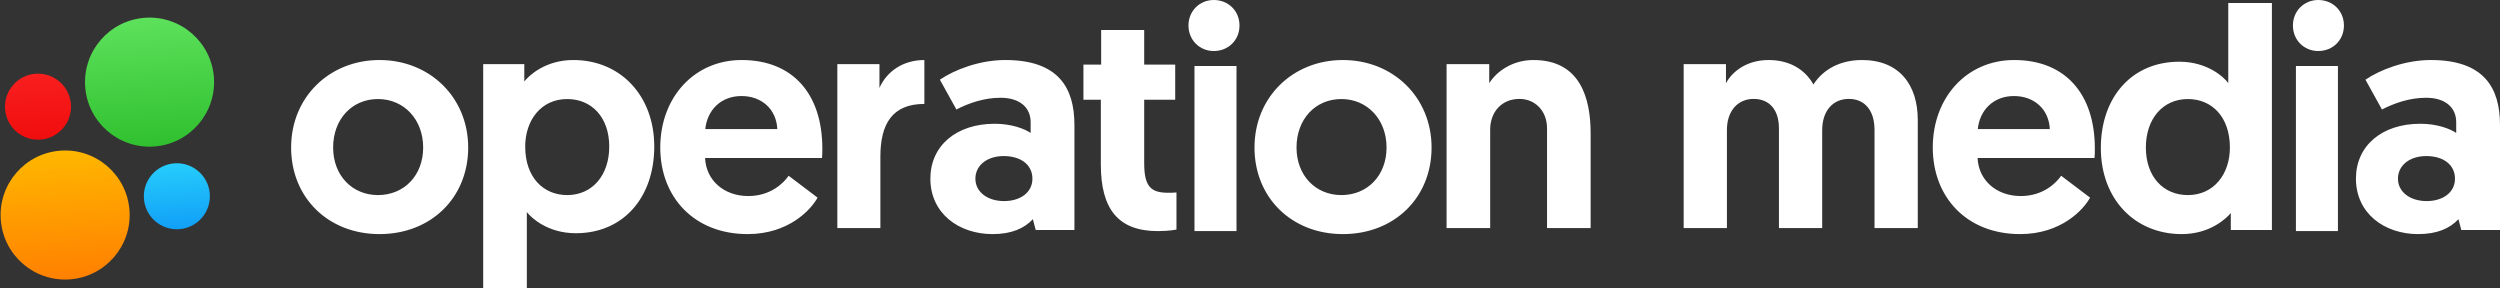 <?xml version="1.0" encoding="UTF-8"?>
<svg width="833px" height="96px" viewBox="0 0 833 96" version="1.1" xmlns="http://www.w3.org/2000/svg" xmlns:xlink="http://www.w3.org/1999/xlink">
    <rect x="0" y="0" width="833" height="96" fill="#333333" stroke="none"/>
    <!-- Generator: Sketch 56.3 (81716) - https://sketch.com -->
    <title>Group 9</title>
    <desc>Created with Sketch.</desc>
    <defs>
        <linearGradient x1="50%" y1="0%" x2="50%" y2="100%" id="linearGradient-1">
            <stop stop-color="#FFB700" offset="0%"></stop>
            <stop stop-color="#FF8000" offset="100%"></stop>
        </linearGradient>
        <linearGradient x1="50%" y1="0%" x2="50%" y2="100%" id="linearGradient-2">
            <stop stop-color="#26CDFC" offset="0%"></stop>
            <stop stop-color="#119FF7" offset="100%"></stop>
        </linearGradient>
        <linearGradient x1="50%" y1="0%" x2="50%" y2="100%" id="linearGradient-3">
            <stop stop-color="#F91F1F" offset="0%"></stop>
            <stop stop-color="#F00D0D" offset="100%"></stop>
        </linearGradient>
        <linearGradient x1="50%" y1="0%" x2="50%" y2="100%" id="linearGradient-4">
            <stop stop-color="#5DE15C" offset="0%"></stop>
            <stop stop-color="#30C02F" offset="100%"></stop>
        </linearGradient>
    </defs>
    <g id="Page-1" stroke="none" stroke-width="1" fill="none" fill-rule="evenodd">
        <g id="Group-9" transform="translate(-5.236, 0)">
            <path d="M102.236,49.158 C102.236,32.361 115.021,20 131.684,20 C148.451,20 161.236,32.466 161.236,49.158 C161.236,65.851 148.87,78 131.684,78 C114.602,78 102.236,65.851 102.236,49.158 Z M116.236,49.157 C116.236,58.495 122.612,65 131.184,65 C139.86,65 146.236,58.495 146.236,49.157 C146.236,39.82 139.86,33 131.184,33 C122.508,33 116.236,39.715 116.236,49.157 Z M166.236,96 L166.236,21.367 L179.933,21.367 L179.933,27.148 C181.408,25.256 186.887,20 196.264,20 C212.068,20 223.236,31.983 223.236,48.802 C223.236,65.831 212.911,77.71 197.107,77.71 C187.624,77.71 182.145,72.454 180.776,70.667 L180.776,96 L166.236,96 Z M180.236,48.843 C180.236,59.125 186.296,65 194.236,65 C202.594,65 208.236,58.39 208.236,48.843 C208.236,39.085 202.385,33 194.236,33 C185.46,33 180.236,40.134 180.236,48.843 Z M225.236,49.158 C225.236,32.466 236.565,20 252.342,20 C269.495,20 279.236,31.41 279.236,49.475 C279.236,50.532 279.236,51.588 279.13,52.645 L240.165,52.645 C240.483,60.04 246.412,65.322 254.565,65.322 C262.083,65.322 266.424,60.885 268.012,58.561 L277.648,65.851 C275.53,69.76 268.118,78 254.354,78 C236.565,78 225.236,65.745 225.236,49.158 Z M240.236,43 L264.236,43 C263.916,36.358 259.009,32 252.289,32 C245.356,32 240.876,36.774 240.236,43 Z M313.236,20 L313.236,34.627 C302.53,34.627 298.58,41.313 298.58,52.179 L298.58,76 L284.236,76 L284.236,21.358 L298.268,21.358 L298.268,29.299 C300.659,23.866 306.064,20 313.236,20 Z M315.236,59.512 C315.236,48.63 323.8,41.235 336.699,41.235 C342.302,41.235 346.637,42.925 348.646,44.299 L348.646,40.707 C348.646,35.847 345.051,32.572 338.602,32.572 C333.104,32.572 328.029,34.368 323.906,36.481 L318.408,26.55 C323.377,23.169 331.729,20 340.188,20 C357.95,20 363.236,29.297 363.236,41.658 L363.236,76.627 L350.337,76.627 L349.386,73.035 C346.531,76.098 342.302,78 335.958,78 C324.751,78 315.236,71.133 315.236,59.512 Z M330.236,59.552 C330.236,64 334.33,67 339.789,67 C345.247,67 349.236,64.103 349.236,59.552 C349.236,54.793 345.247,52 339.684,52 C334.12,52 330.236,55.103 330.236,59.552 Z M372.141,21.516 L372.141,10 L386.481,10 L386.481,21.516 L396.814,21.516 L396.814,33.241 L386.481,33.241 L386.481,54.388 C386.481,62.553 389.012,64.228 394.6,64.228 C395.549,64.228 396.076,64.228 397.236,64.123 L397.236,76.477 C397.236,76.477 395.022,77 391.015,77 C377.835,77 372.035,69.672 372.035,54.806 L372.035,33.241 L366.236,33.241 L366.236,21.516 L372.141,21.516 Z M403.236,77 L403.236,22 L417.236,22 L417.236,77 L403.236,77 Z M401.236,8.5 C401.236,3.658 404.932,0 409.683,0 C414.54,0 418.236,3.658 418.236,8.5 C418.236,13.342 414.54,17 409.683,17 C404.932,17 401.236,13.342 401.236,8.5 Z M423.236,49.158 C423.236,32.361 436.021,20 452.684,20 C469.451,20 482.236,32.466 482.236,49.158 C482.236,65.851 469.87,78 452.684,78 C435.602,78 423.236,65.851 423.236,49.158 Z M437.236,49.157 C437.236,58.495 443.612,65 452.184,65 C460.86,65 467.236,58.495 467.236,49.157 C467.236,39.82 460.86,33 452.184,33 C443.508,33 437.236,39.715 437.236,49.157 Z M516.183,20 C531.868,20 535.236,32.851 535.236,44.448 L535.236,76 L520.71,76 L520.71,42.776 C520.71,36.716 516.499,32.955 511.552,32.955 C505.552,32.955 501.762,37.343 501.762,43.194 L501.762,76 L487.236,76 L487.236,21.358 L501.447,21.358 L501.447,27.731 C503.762,23.97 509.025,20 516.183,20 Z M644.236,39.955 L644.236,76 L629.826,76 L629.826,43.299 C629.826,36.821 626.589,32.955 621.264,32.955 C616.043,32.955 612.389,36.821 612.389,43.403 L612.389,76 L597.979,76 L597.979,42.776 C597.979,36.612 594.846,32.955 589.521,32.955 C584.405,32.955 580.646,36.821 580.646,43.299 L580.646,76 L566.236,76 L566.236,21.358 L580.332,21.358 L580.332,27.731 C582.316,23.97 587.12,20 594.533,20 C601.529,20 606.646,23.134 609.465,28.149 C612.702,23.134 618.34,20 625.65,20 C638.075,20 644.236,28.254 644.236,39.955 Z M649.236,49.158 C649.236,32.466 660.565,20 676.342,20 C693.495,20 703.236,31.41 703.236,49.475 C703.236,50.532 703.236,51.588 703.13,52.645 L664.165,52.645 C664.483,60.04 670.412,65.322 678.565,65.322 C686.083,65.322 690.424,60.885 692.012,58.561 L701.648,65.851 C699.53,69.76 692.118,78 678.354,78 C660.565,78 649.236,65.745 649.236,49.158 Z M664.236,43 L688.236,43 C687.916,36.358 683.009,32 676.289,32 C669.356,32 664.876,36.774 664.236,43 Z M762.236,1 L762.236,76.64 L748.539,76.64 L748.539,70.99 C747.064,72.769 741.585,78 732.208,78 C716.404,78 705.236,66.178 705.236,49.334 C705.236,32.386 715.561,20.564 731.365,20.564 C740.848,20.564 746.327,25.795 747.696,27.678 L747.696,1 L762.236,1 Z M748.236,49.157 C748.236,38.875 742.176,33 734.236,33 C725.878,33 720.236,39.61 720.236,49.157 C720.236,58.915 726.087,65 734.236,65 C743.012,65 748.236,57.866 748.236,49.157 Z M770.236,77 L770.236,22 L784.236,22 L784.236,77 L770.236,77 Z M769.236,8.5 C769.236,3.658 772.932,0 777.683,0 C782.54,0 786.236,3.658 786.236,8.5 C786.236,13.342 782.54,17 777.683,17 C772.932,17 769.236,13.342 769.236,8.5 Z M790.236,59.512 C790.236,48.63 798.8,41.235 811.699,41.235 C817.302,41.235 821.637,42.925 823.646,44.299 L823.646,40.707 C823.646,35.847 820.051,32.572 813.602,32.572 C808.104,32.572 803.029,34.368 798.906,36.481 L793.408,26.55 C798.377,23.169 806.729,20 815.188,20 C832.95,20 838.236,29.297 838.236,41.658 L838.236,76.627 L825.337,76.627 L824.386,73.035 C821.531,76.098 817.302,78 810.958,78 C799.751,78 790.236,71.133 790.236,59.512 Z M804.236,59.552 C804.236,64 808.33,67 813.789,67 C819.247,67 823.236,64.103 823.236,59.552 C823.236,54.793 819.247,52 813.684,52 C808.12,52 804.236,55.103 804.236,59.552 Z" id="operationmedia" fill="#FFFFFF" fill-rule="nonzero"></path>
            <g id="Group-8" transform="translate(41, 49.472) rotate(-4) translate(-41, -49.472) translate(3, 5.972)">
                <circle id="Oval" fill="url(#linearGradient-1)" cx="22.425" cy="64.637" r="21.5"></circle>
                <circle id="Oval" fill="url(#linearGradient-2)" cx="60" cy="61" r="11"></circle>
                <circle id="Oval" fill="url(#linearGradient-3)" cx="15.93" cy="27.998" r="11"></circle>
                <circle id="Oval" fill="url(#linearGradient-4)" cx="53.572" cy="22.433" r="21.5"></circle>
            </g>
        </g>
    </g>
</svg>
